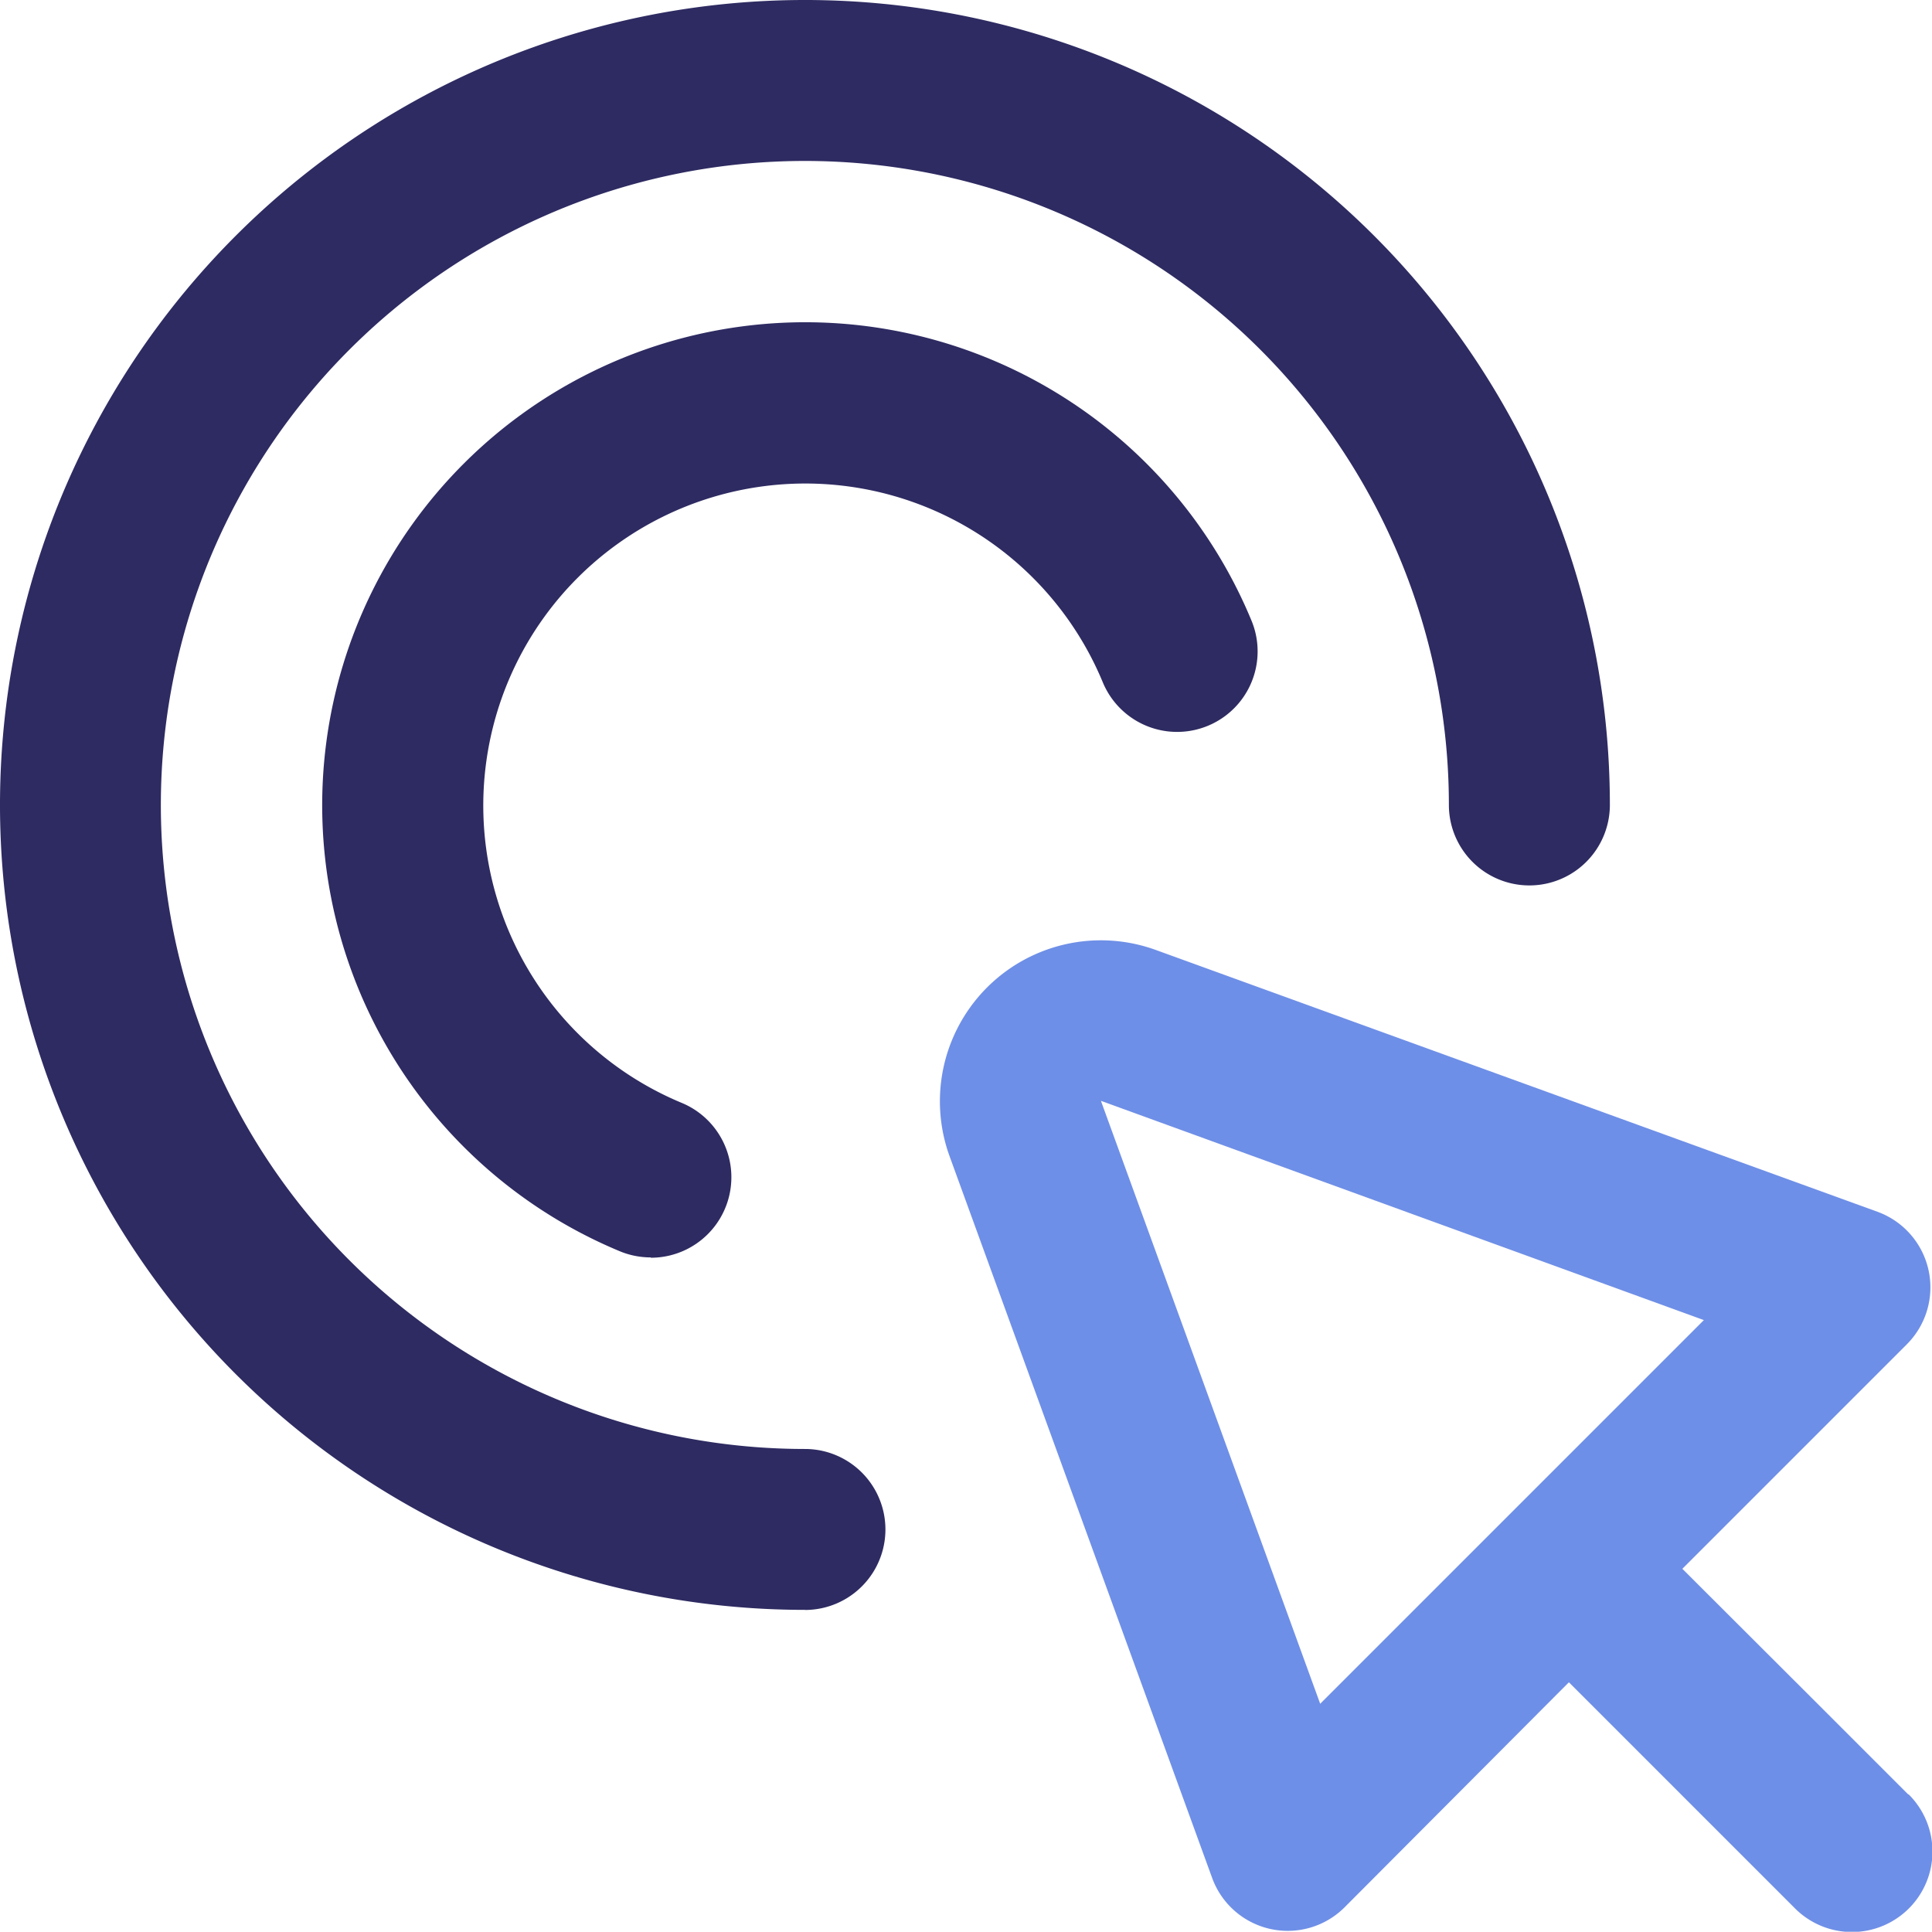 <svg id="interactive" xmlns="http://www.w3.org/2000/svg" width="60.965" height="60.957" viewBox="0 0 60.965 60.957">
  <path id="Path_24" data-name="Path 24" d="M42.238,38.638,39.5,35.9l-4.395-4.387,7.085-7.085a2.54,2.54,0,0,0-.927-4.181L18.483,11.983a5.08,5.08,0,0,0-6.505,6.5l8.289,22.783a2.538,2.538,0,0,0,4.181.928l7.077-7.1,4.387,4.387,2.736,2.736a2.54,2.54,0,1,0,3.592-3.592ZM23.677,35.772,16.758,16.746l19.026,6.919Z" transform="translate(17.982 17.991)" fill="#6e8fe7"/>
  <path id="Path_25" data-name="Path 25" d="M25.4,50.8A25.4,25.4,0,1,1,50.8,25.4a2.54,2.54,0,1,1-5.08,0A20.322,20.322,0,1,0,25.4,45.723a2.54,2.54,0,1,1,0,5.08Z" fill="#2e2b62"/>
  <path id="Path_26" data-name="Path 26" d="M14.371,33.513a2.54,2.54,0,0,1-.973-.193,15.241,15.241,0,1,1,19.93-19.9,2.54,2.54,0,1,1-4.695,1.941A10.161,10.161,0,1,0,15.346,28.636a2.54,2.54,0,0,1-.975,4.887Z" transform="translate(6.164 6.165)" fill="#2e2b62"/>
</svg>
